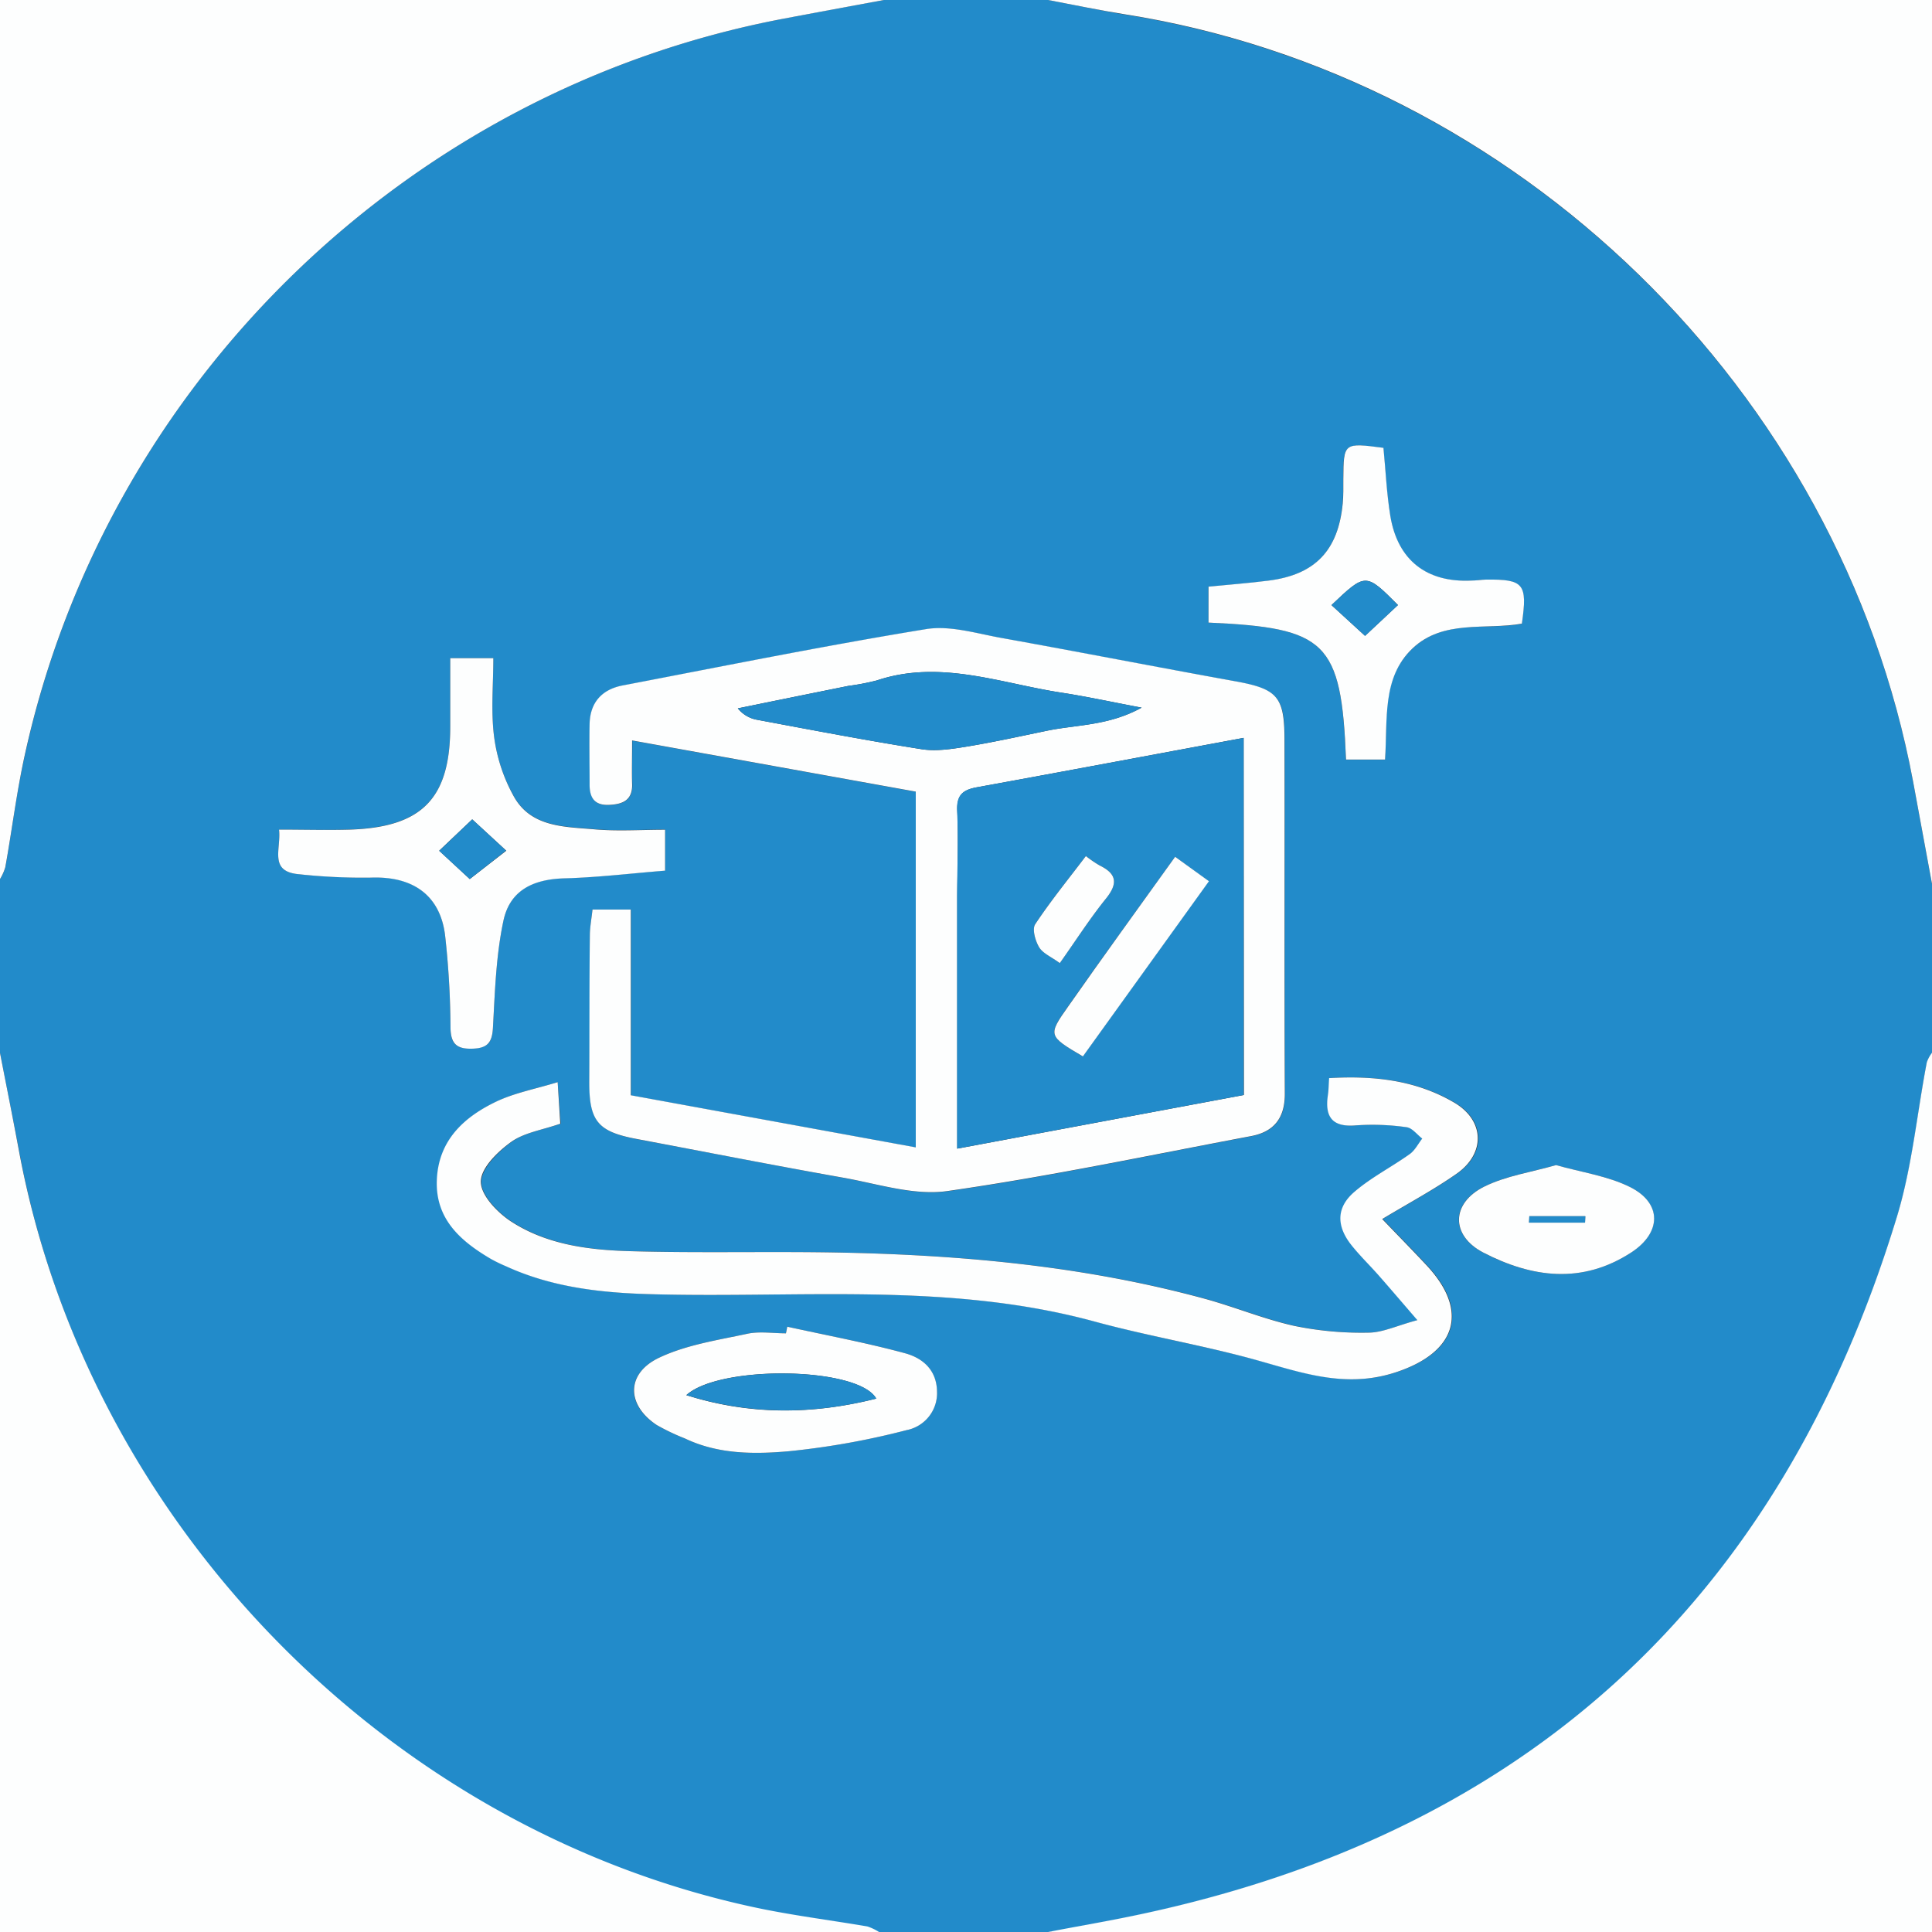 <svg xmlns="http://www.w3.org/2000/svg" viewBox="0 0 400 400"><rect x="0" y="0" width="400" height="400" fill="#333333" stroke="none"/><defs><style>.cls-1{fill:#228bca;}.cls-2{fill:#fdfefe;}</style></defs><g id="Layer_2" data-name="Layer 2"><g id="Layer_1-2" data-name="Layer 1"><path class="cls-1" d="M183,0h34c5.27,1,10.53,2.11,15.82,3,81.29,12.87,148.09,77.84,163.26,158.83,1.32,7.07,2.61,14.15,3.92,21.22v35a7.16,7.16,0,0,0-1.08,2c-2,10.6-3,21.51-6.13,31.78q-36.54,120.7-160.46,145.37c-5.1,1-10.22,1.93-15.33,2.89H182a10.78,10.78,0,0,0-2.46-1.11c-7.86-1.38-15.79-2.36-23.58-4-76.23-16.45-137.83-80-152-156.66C2.66,231.45,1.31,224.73,0,218V182a10.4,10.4,0,0,0,1.12-2.46c1.36-7.69,2.31-15.46,4-23.08C22,79.16,84.47,18.57,162.28,3.86,169.18,2.55,176.09,1.28,183,0ZM122.67,188.31c-.19,1.77-.49,3.38-.5,5-.08,10.16-.07,20.32-.13,30.48-.05,8.37,1.73,10.54,9.87,12.06,14.22,2.65,28.42,5.44,42.66,8,7.19,1.27,14.7,3.77,21.65,2.77,21.05-3,41.91-7.43,62.83-11.37,4.71-.89,7-3.68,7-8.75-.12-24.48,0-49-.07-73.46,0-8.88-1.57-10.37-10.4-12-16-2.89-32.05-6-48.09-8.91-5.21-.93-10.7-2.66-15.71-1.85-21,3.43-41.89,7.67-62.81,11.66-4.29.82-6.74,3.5-6.86,7.94-.12,4.16,0,8.32,0,12.49,0,2.81,1,4.45,4.07,4.3,2.8-.13,4.86-1,4.73-4.34-.09-2.63,0-5.26,0-9l58.73,10.6v73.65l-59-10.79V188.31Zm-7.21,35.74c-4.56,1.39-8.64,2.16-12.28,3.85-6.93,3.23-12.34,8.11-12.65,16.44-.31,8.06,4.93,12.62,11.21,16.31a32.44,32.44,0,0,0,3.14,1.52c9.42,4.32,19.49,5.47,29.67,5.76,30.8.9,61.86-2.6,92.24,5.69,10.89,3,22.08,4.88,33,7.84,9.65,2.62,18.76,6.08,29.25,2.66,12.48-4.08,15.38-12.58,6.38-22.19-2.9-3.1-5.87-6.13-9.16-9.55,5.55-3.34,10.69-6.08,15.43-9.4,6-4.18,5.78-10.95-.42-14.65-8-4.73-16.77-5.67-26-5.13-.1,1.48-.1,2.47-.24,3.43-.71,4.61.84,6.81,5.88,6.35a49.65,49.65,0,0,1,10.4.39c1.16.14,2.17,1.53,3.24,2.35-.85,1.09-1.51,2.44-2.59,3.21-3.77,2.69-8,4.83-11.47,7.83-3.76,3.24-3.73,7.08-.62,11,1.75,2.2,3.8,4.18,5.67,6.3,2.35,2.68,4.66,5.4,8,9.25-4.28,1.15-7.22,2.57-10.16,2.59a69,69,0,0,1-15.32-1.4c-6.3-1.4-12.34-3.93-18.59-5.63-24.56-6.67-49.7-9-75-9.54-14.66-.31-29.33.12-44-.3-8.65-.25-17.42-1.38-24.83-6.32-2.76-1.85-6.12-5.44-6-8.16s3.52-6.15,6.29-8.14,6.42-2.46,10.16-3.77ZM57.77,171.76c.47,4-2.2,8.7,4.13,9.23a122.29,122.29,0,0,0,14.93.67c8.59-.31,14.25,3.58,15.31,11.86a178.79,178.79,0,0,1,1.13,19.23c.07,3.18,1,4.4,4.36,4.33s4.26-1.14,4.43-4.37c.41-7.4.63-14.91,2.17-22.12,1.34-6.32,6.17-8.6,12.65-8.78,6.93-.19,13.84-1,20.82-1.59v-8.47c-5,0-9.82.33-14.57-.08-6.18-.55-13.09-.39-16.69-6.71a34.63,34.63,0,0,1-4.13-12.34c-.7-5.34-.17-10.84-.17-16.35H93.22v14.08c0,14.88-5.76,20.87-20.71,21.38C67.73,171.9,62.94,171.76,57.77,171.76ZM250.21,128.9c24.37,1.12,27.5,3.91,28.45,28.39h8.08c.56-8.32-.81-16.86,5.67-23s15.11-3.8,22.66-5.14c1.19-8.27.39-9.21-7.42-9.12-1,0-2,.16-3,.2-9.28.46-15.31-4.2-16.82-13.39-.76-4.67-1-9.44-1.42-14.09-8.25-1.08-8.25-1.08-8.31,6.49,0,1.66,0,3.34-.12,5-.94,9.77-5.71,14.77-15.35,16-4.08.52-8.18.83-12.44,1.25ZM163,274.68l-.3,1.37c-2.67,0-5.43-.45-8,.09-6.13,1.32-12.54,2.28-18.13,4.9-7,3.27-7,9.82-.61,14a45.23,45.23,0,0,0,5.83,2.78c6.88,3.29,14.34,3.28,21.55,2.64a160.18,160.18,0,0,0,24.35-4.37,7.8,7.8,0,0,0,6.29-8c-.08-4.46-3-6.92-6.49-7.88C179.46,278,171.2,276.48,163,274.68Zm159.14-33.46c-5.11,1.47-10.31,2.22-14.79,4.42-7,3.42-7.09,10.16-.23,13.71,10,5.18,20.42,6.59,30.62-.06,6.25-4.07,6.41-10.2-.31-13.54C332.84,243.46,327.45,242.72,322.16,241.22Z"/><path class="cls-2" d="M183,0c-6.91,1.28-13.82,2.55-20.72,3.86C84.47,18.57,22,79.16,5.1,156.46c-1.67,7.62-2.62,15.39-4,23.08A10.4,10.4,0,0,1,0,182V0Z"/><path class="cls-2" d="M400,183c-1.31-7.07-2.6-14.15-3.92-21.22-15.17-81-82-146-163.26-158.83C227.53,2.11,222.27,1,217,0H400Z"/><path class="cls-2" d="M0,218c1.31,6.73,2.66,13.45,3.91,20.19C18.13,314.86,79.73,378.4,156,394.85c7.79,1.68,15.72,2.66,23.58,4A10.78,10.78,0,0,1,182,400H0Z"/><path class="cls-2" d="M217,400c5.11-1,10.23-1.87,15.33-2.89q123.78-24.6,160.46-145.37c3.1-10.27,4.1-21.18,6.13-31.78a7.16,7.16,0,0,1,1.08-2V400Z"/><path class="cls-2" d="M122.67,188.31h7.93v38.45l59,10.79V163.9l-58.73-10.6c0,3.77-.07,6.4,0,9,.13,3.37-1.93,4.21-4.73,4.34-3.06.15-4.1-1.49-4.07-4.3,0-4.17-.09-8.33,0-12.49.12-4.44,2.57-7.12,6.86-7.94,20.92-4,41.8-8.23,62.81-11.66,5-.81,10.5.92,15.71,1.85,16,2.88,32,6,48.09,8.91,8.83,1.59,10.38,3.08,10.4,12,.06,24.49-.05,49,.07,73.46,0,5.07-2.29,7.86-7,8.75-20.92,3.94-41.78,8.36-62.83,11.37-6.95,1-14.46-1.5-21.65-2.77-14.24-2.53-28.44-5.32-42.66-8-8.14-1.52-9.92-3.69-9.87-12.06.06-10.16,0-20.32.13-30.48C122.18,191.69,122.48,190.08,122.67,188.31Zm134.81-35.54c-19,3.52-37.05,6.92-55.16,10.22-2.89.52-4.26,1.55-4.12,4.84.26,6.14,0,12.3,0,18.45,0,16.92,0,33.84,0,51.53l59.33-11.1Zm-21.12-6.26c-6.41-1.21-11.44-2.31-16.52-3.09-12.68-1.93-25.16-6.93-38.28-2.55a47.54,47.54,0,0,1-5.87,1.13q-11.46,2.31-22.93,4.66a6.61,6.61,0,0,0,3.72,2.31c11.44,2.13,22.87,4.33,34.36,6.15,3,.47,6.26-.05,9.33-.55,5.52-.91,11-2.12,16.5-3.26C222.86,150,229.47,150.31,236.36,146.51Z"/><path class="cls-2" d="M115.46,224.05l.54,8.6c-3.74,1.31-7.45,1.83-10.16,3.77s-6.22,5.32-6.29,8.14,3.29,6.31,6,8.16c7.41,4.94,16.18,6.07,24.83,6.32,14.65.42,29.32,0,44,.3,25.33.53,50.47,2.87,75,9.54,6.25,1.7,12.29,4.23,18.59,5.63a69,69,0,0,0,15.32,1.4c2.94,0,5.88-1.44,10.16-2.59-3.33-3.85-5.64-6.57-8-9.25-1.87-2.12-3.92-4.1-5.67-6.3-3.11-3.93-3.14-7.77.62-11,3.48-3,7.7-5.14,11.47-7.83,1.08-.77,1.74-2.12,2.59-3.21-1.07-.82-2.08-2.21-3.24-2.35a49.65,49.65,0,0,0-10.4-.39c-5,.46-6.59-1.74-5.88-6.35.14-1,.14-1.95.24-3.43,9.22-.54,18,.4,26,5.13,6.2,3.7,6.38,10.47.42,14.65-4.74,3.32-9.88,6.06-15.43,9.4,3.29,3.42,6.26,6.45,9.16,9.55,9,9.61,6.1,18.11-6.38,22.19-10.49,3.42-19.6,0-29.25-2.66-10.89-3-22.08-4.86-33-7.84-30.38-8.29-61.44-4.79-92.24-5.69-10.18-.29-20.25-1.44-29.67-5.76a32.44,32.44,0,0,1-3.14-1.52c-6.28-3.69-11.52-8.25-11.21-16.31.31-8.33,5.72-13.21,12.65-16.44C106.82,226.21,110.9,225.44,115.46,224.05Z"/><path class="cls-2" d="M57.77,171.76c5.17,0,10,.14,14.74,0,14.95-.51,20.71-6.5,20.71-21.38V136.27h8.92c0,5.51-.53,11,.17,16.35A34.63,34.63,0,0,0,106.44,165c3.6,6.32,10.51,6.16,16.69,6.71,4.75.41,9.56.08,14.57.08v8.47c-7,.56-13.89,1.4-20.82,1.59-6.48.18-11.31,2.46-12.65,8.78-1.54,7.21-1.76,14.72-2.17,22.12-.17,3.23-1.22,4.31-4.43,4.37s-4.29-1.15-4.36-4.33a178.79,178.79,0,0,0-1.13-19.23c-1.06-8.28-6.72-12.17-15.31-11.86A122.29,122.29,0,0,1,61.9,181C55.57,180.46,58.24,175.77,57.77,171.76Zm40-2.12-6.84,6.49L97.26,182l7.56-5.87Z"/><path class="cls-2" d="M250.21,128.9v-7.44c4.26-.42,8.36-.73,12.44-1.25,9.64-1.23,14.41-6.23,15.35-16,.16-1.65.11-3.33.12-5,.06-7.57.06-7.57,8.31-6.49.45,4.65.66,9.42,1.42,14.09,1.51,9.19,7.54,13.85,16.82,13.39,1,0,2-.18,3-.2,7.81-.09,8.61.85,7.42,9.12-7.55,1.34-16.3-.9-22.66,5.14s-5.11,14.7-5.67,23h-8.08C277.71,132.81,274.58,130,250.21,128.9Zm25.46-3.62,6.95,6.36,6.81-6.38C282.75,118.56,282.75,118.56,275.67,125.28Z"/><path class="cls-2" d="M163,274.68c8.18,1.8,16.44,3.33,24.51,5.53,3.54,1,6.41,3.42,6.49,7.88a7.8,7.8,0,0,1-6.29,8,160.18,160.18,0,0,1-24.35,4.37c-7.21.64-14.67.65-21.55-2.64a45.23,45.23,0,0,1-5.83-2.78c-6.35-4.2-6.39-10.75.61-14,5.59-2.62,12-3.58,18.13-4.9,2.55-.54,5.31-.09,8-.09Zm18.41,14.88c-3.71-6.62-32.46-7-39.32-.71C155.22,293,168.19,292.91,181.43,289.56Z"/><path class="cls-2" d="M322.16,241.22c5.29,1.5,10.68,2.24,15.29,4.53,6.72,3.34,6.56,9.47.31,13.54-10.2,6.65-20.59,5.24-30.62.06-6.86-3.55-6.74-10.29.23-13.71C311.85,243.44,317.05,242.69,322.16,241.22Zm6,11.91.05-1.32H316.63c0,.44,0,.88-.05,1.32Z"/><path class="cls-1" d="M257.48,152.77v73.94l-59.33,11.1c0-17.69,0-34.61,0-51.53,0-6.15.31-12.31,0-18.45-.14-3.29,1.23-4.32,4.12-4.84C220.43,159.69,238.53,156.29,257.48,152.77ZM243.3,177.39c-7.67,10.69-15,20.75-22.13,30.92-4.28,6.09-4.17,6.16,3,10.41l26.07-36.27Zm-23.88,22c3.41-4.81,6.25-9.27,9.55-13.35,2.52-3.13,2.25-5.14-1.31-6.87a24.73,24.73,0,0,1-2.84-1.94c-3.65,4.82-7.31,9.31-10.49,14.11-.67,1,0,3.41.79,4.73S217.63,198.08,219.42,199.4Z"/><path class="cls-1" d="M236.36,146.51c-6.89,3.8-13.5,3.52-19.69,4.8-5.49,1.14-11,2.35-16.5,3.26-3.07.5-6.32,1-9.33.55-11.49-1.82-22.92-4-34.36-6.15a6.61,6.61,0,0,1-3.72-2.31q11.46-2.34,22.93-4.66a47.54,47.54,0,0,0,5.87-1.13c13.12-4.38,25.6.62,38.28,2.55C224.92,144.2,230,145.3,236.36,146.51Z"/><path class="cls-1" d="M97.77,169.64l7,6.46L97.26,182l-6.33-5.84Z"/><path class="cls-1" d="M275.67,125.28c7.08-6.72,7.08-6.72,13.76,0l-6.81,6.38Z"/><path class="cls-1" d="M181.43,289.56c-13.24,3.35-26.21,3.39-39.32-.71C149,282.58,177.72,282.94,181.43,289.56Z"/><path class="cls-1" d="M328.17,253.13H316.58c0-.44,0-.88.05-1.32h11.59Z"/><path class="cls-2" d="M243.3,177.39l7,5.06L224.2,218.72c-7.2-4.25-7.31-4.32-3-10.41C228.32,198.14,235.63,188.08,243.3,177.39Z"/><path class="cls-2" d="M219.42,199.4c-1.79-1.32-3.52-2-4.3-3.32s-1.46-3.73-.79-4.73c3.18-4.8,6.84-9.29,10.49-14.11a24.73,24.73,0,0,0,2.84,1.94c3.56,1.73,3.83,3.74,1.31,6.87C225.67,190.13,222.83,194.59,219.42,199.4Z"/></g></g></svg>